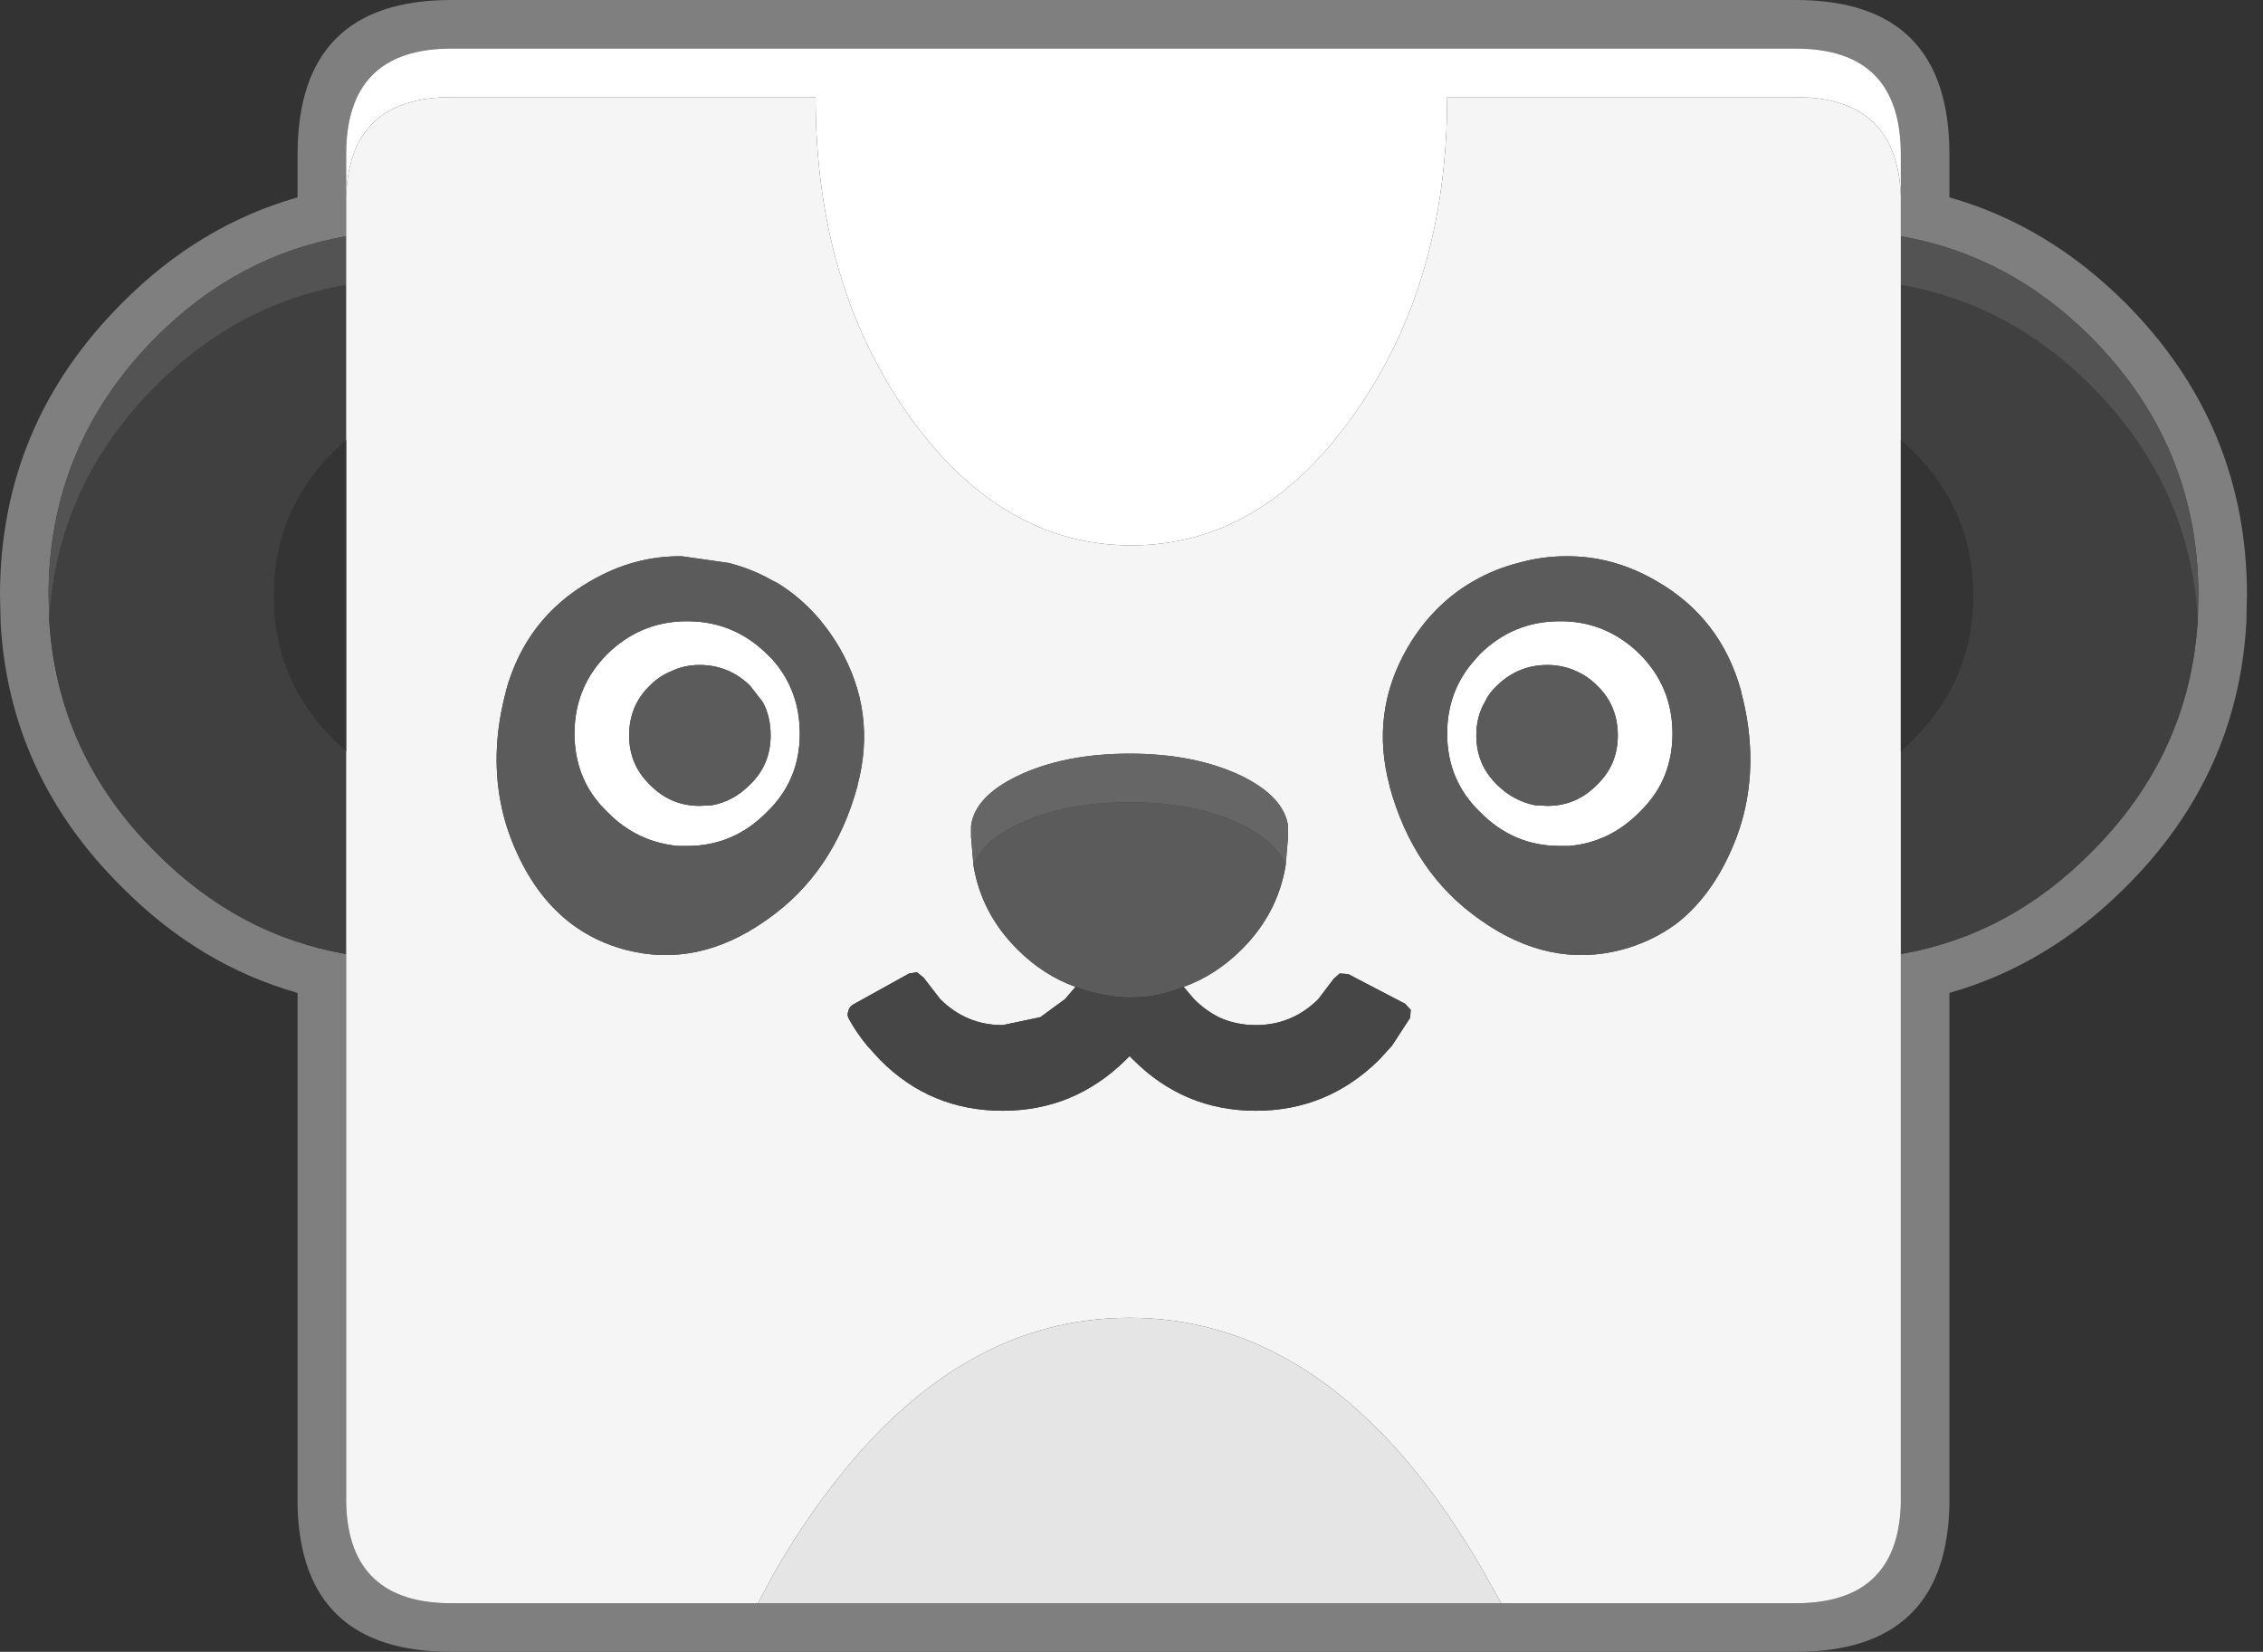 <svg width="137" height="100" viewBox="0 0 137 100" fill="none" xmlns="http://www.w3.org/2000/svg">
<rect x="0" y="0" width="137" height="100" fill="#333333" stroke="none"/>
<path d="M90.882 97.059H108.713C112.831 97.059 114.951 95.061 115.074 91.066V57.757C119.436 56.998 123.272 54.951 126.581 51.618C130.576 47.647 132.733 42.941 133.051 37.5L133.088 36.029C133.088 29.976 130.919 24.767 126.581 20.404C123.272 17.096 119.436 15.061 115.074 14.302V11.912V9.338C115.074 5.074 112.953 2.941 108.713 2.941H27.316C23.076 2.941 20.956 5.074 20.956 9.338V11.912V14.302C16.593 15.061 12.757 17.096 9.449 20.404C5.11 24.767 2.941 29.976 2.941 36.029L2.978 37.5C3.297 42.941 5.453 47.647 9.449 51.618C12.757 54.951 16.593 56.998 20.956 57.757V91.066C21.078 95.061 23.198 97.059 27.316 97.059H45.882H90.882ZM136.029 36.029L135.993 37.647V37.684C135.65 43.86 133.211 49.203 128.676 53.713C125.539 56.85 121.985 58.983 118.015 60.11V91.066V91.177C117.868 97.059 114.767 100 108.713 100H27.316C21.262 100 18.162 97.059 18.015 91.177V91.066V60.11C14.044 58.983 10.502 56.85 7.39 53.713C2.831 49.203 0.38 43.86 0.037 37.684V37.647L0 36.029C0 29.167 2.463 23.272 7.39 18.346C10.502 15.208 14.044 13.076 18.015 11.948V9.338C18.015 3.113 21.115 0 27.316 0H108.713C114.914 0 118.015 3.113 118.015 9.338V11.948C121.985 13.076 125.539 15.208 128.676 18.346C133.578 23.272 136.029 29.167 136.029 36.029Z" fill="#807F7F"/>
<path d="M133.052 37.5C132.733 42.941 130.576 47.647 126.581 51.618C123.272 54.951 119.436 56.998 115.074 57.757V45.478L115.772 44.816C118.223 42.414 119.449 39.485 119.449 36.029C119.449 32.623 118.223 29.706 115.772 27.279L115.074 26.618V17.243C119.436 18.002 123.272 20.037 126.581 23.346C130.576 27.341 132.733 32.059 133.052 37.5ZM20.956 57.757C16.593 56.998 12.757 54.951 9.449 51.618C5.454 47.647 3.297 42.941 2.978 37.5C3.297 32.059 5.454 27.341 9.449 23.346C12.757 20.037 16.593 18.002 20.956 17.243V26.618L20.257 27.279C17.806 29.706 16.581 32.623 16.581 36.029C16.581 39.485 17.806 42.414 20.257 44.816L20.956 45.478V57.757Z" fill="#414040"/>
<path d="M115.074 14.301C119.436 15.061 123.272 17.096 126.581 20.404C130.919 24.767 133.088 29.975 133.088 36.029L133.051 37.5C132.733 32.059 130.576 27.341 126.581 23.346C123.272 20.037 119.436 18.002 115.074 17.243V14.301ZM2.978 37.5L2.941 36.029C2.941 29.975 5.11 24.767 9.448 20.404C12.757 17.096 16.593 15.061 20.956 14.301V17.243C16.593 18.002 12.757 20.037 9.448 23.346C5.453 27.341 3.297 32.059 2.978 37.5Z" fill="#545353"/>
<path d="M20.956 11.912V9.338C20.956 5.074 23.076 2.941 27.316 2.941H108.713C112.953 2.941 115.074 5.074 115.074 9.338V11.912C114.951 7.892 112.831 5.882 108.713 5.882H87.61C87.61 13.382 85.735 19.779 81.985 25.073C78.26 30.368 73.762 33.015 68.493 33.015C63.223 33.015 58.713 30.368 54.963 25.073C51.238 19.779 49.375 13.382 49.375 5.882H27.316C23.199 5.882 21.078 7.892 20.956 11.912ZM34.779 44.412C34.779 42.525 35.441 40.919 36.765 39.596C38.064 38.321 39.608 37.659 41.397 37.61H41.618C43.48 37.61 45.086 38.272 46.434 39.596L46.765 39.926C47.868 41.176 48.419 42.672 48.419 44.412C48.419 46.299 47.757 47.88 46.434 49.154C45.086 50.527 43.48 51.213 41.618 51.213H41.066C39.4 51.066 37.966 50.38 36.765 49.154C36.054 48.468 35.539 47.708 35.221 46.875C34.926 46.115 34.779 45.294 34.779 44.412ZM38.088 44.522C38.088 45.699 38.505 46.691 39.338 47.5C40.172 48.358 41.176 48.787 42.353 48.787L43.088 48.75C43.946 48.603 44.718 48.186 45.404 47.5C46.238 46.691 46.654 45.699 46.654 44.522C46.654 43.762 46.495 43.088 46.176 42.5L45.404 41.507C44.547 40.674 43.529 40.257 42.353 40.257C41.74 40.257 41.176 40.38 40.662 40.625C40.172 40.821 39.73 41.115 39.338 41.507C38.505 42.316 38.088 43.321 38.088 44.522ZM97.941 44.522C97.941 43.321 97.525 42.316 96.691 41.507C96.299 41.115 95.87 40.821 95.404 40.625C94.865 40.38 94.289 40.257 93.677 40.257C92.5 40.257 91.483 40.674 90.625 41.507C90.306 41.801 90.061 42.132 89.89 42.5C89.547 43.088 89.375 43.762 89.375 44.522C89.375 45.699 89.792 46.691 90.625 47.5C91.287 48.162 92.059 48.578 92.941 48.75L93.677 48.787C94.853 48.787 95.858 48.358 96.691 47.5C97.525 46.691 97.941 45.699 97.941 44.522ZM101.25 44.412C101.25 45.294 101.103 46.115 100.809 46.875C100.49 47.708 99.975 48.468 99.265 49.154C98.064 50.38 96.642 51.066 95 51.213H94.412C92.549 51.213 90.944 50.527 89.596 49.154C88.272 47.88 87.61 46.299 87.61 44.412C87.61 42.672 88.174 41.176 89.302 39.926L89.596 39.596C90.944 38.272 92.549 37.61 94.412 37.61H94.669C96.434 37.659 97.966 38.321 99.265 39.596C100.588 40.919 101.25 42.525 101.25 44.412Z" fill="white"/>
<path d="M115.074 57.757V91.066C114.951 95.061 112.831 97.059 108.713 97.059H90.882L89.816 95.147C88.713 93.235 87.574 91.507 86.397 89.963C81.201 83.174 75.196 79.779 68.382 79.779C61.569 79.779 55.564 83.174 50.368 89.963C49.167 91.507 48.015 93.235 46.912 95.147L45.882 97.059H27.316C23.199 97.059 21.078 95.061 20.956 91.066V57.757V45.478V26.618V17.243V14.301V11.912C21.078 7.892 23.199 5.882 27.316 5.882H49.375C49.375 13.382 51.238 19.779 54.963 25.073C58.713 30.368 63.223 33.015 68.493 33.015C73.762 33.015 78.26 30.368 81.985 25.073C85.735 19.779 87.61 13.382 87.61 5.882H108.713C112.831 5.882 114.951 7.892 115.074 11.912V14.301V17.243V26.618V45.478V57.757ZM30.625 41.875C30.012 44.179 29.902 46.385 30.294 48.493C30.49 49.571 30.833 50.637 31.324 51.691C32.157 53.505 33.26 54.926 34.632 55.956C35.588 56.667 36.667 57.181 37.868 57.5C40.784 58.26 43.627 57.659 46.397 55.699C49.118 53.811 50.956 51.103 51.912 47.574V47.537C52.696 44.596 52.328 41.814 50.809 39.191C49.828 37.525 48.578 36.225 47.059 35.294L46.765 35.147C45.956 34.681 45.074 34.326 44.118 34.081L41.287 33.676C39.351 33.652 37.5 34.154 35.735 35.184C33.137 36.679 31.434 38.897 30.625 41.838V41.875ZM77.831 52.39L77.978 50.662V50C77.806 48.824 76.875 47.819 75.184 46.985C73.297 46.078 71.029 45.625 68.382 45.625C65.735 45.625 63.468 46.078 61.581 46.985C59.865 47.819 58.934 48.824 58.787 50V50.662L58.934 52.39C59.252 54.326 60.135 56.017 61.581 57.463C62.635 58.517 63.811 59.277 65.11 59.743L64.485 60.478L62.978 61.581L60.699 62.059C59.228 62.059 57.966 61.532 56.912 60.478L55.919 59.191L55.515 58.86L55.037 58.934L51.654 60.809C51.483 60.907 51.385 61.042 51.36 61.213C51.287 61.36 51.299 61.52 51.397 61.691C51.691 62.23 52.059 62.77 52.5 63.309L53.272 64.154C55.306 66.213 57.782 67.243 60.699 67.243C63.591 67.243 66.079 66.213 68.162 64.154L68.382 63.934L68.603 64.154C70.662 66.213 73.137 67.243 76.029 67.243C78.922 67.243 81.409 66.213 83.493 64.154L84.265 63.309L85.368 61.618L85.404 61.14L85.074 60.772L81.618 58.971L81.103 58.934L80.735 59.265L79.816 60.478C78.762 61.532 77.5 62.059 76.029 62.059C75.221 62.059 74.473 61.9 73.787 61.581C73.248 61.311 72.745 60.944 72.279 60.478L71.654 59.743C72.954 59.277 74.13 58.517 75.184 57.463C76.63 56.017 77.512 54.326 77.831 52.39ZM105.404 41.875V41.838C104.596 38.897 102.892 36.679 100.294 35.184C98.529 34.154 96.691 33.652 94.779 33.676C93.824 33.676 92.868 33.811 91.912 34.081C90.956 34.326 90.074 34.681 89.265 35.147L89.007 35.294C87.463 36.225 86.201 37.525 85.221 39.191C83.701 41.814 83.333 44.596 84.118 47.537V47.574C85.074 51.103 86.912 53.811 89.632 55.699C92.402 57.659 95.245 58.26 98.162 57.5C99.363 57.181 100.453 56.667 101.434 55.956C102.782 54.926 103.873 53.505 104.706 51.691C105.196 50.637 105.539 49.571 105.735 48.493C106.127 46.385 106.017 44.179 105.404 41.875Z" fill="#F5F5F5"/>
<path d="M115.074 26.618L115.772 27.279C118.223 29.706 119.449 32.623 119.449 36.029C119.449 39.485 118.223 42.414 115.772 44.816L115.074 45.478V26.618ZM20.956 45.478L20.257 44.816C17.806 42.414 16.581 39.485 16.581 36.029C16.581 32.623 17.806 29.706 20.257 27.279L20.956 26.618V45.478Z" fill="#353434"/>
<path d="M30.625 41.875V41.838C31.434 38.897 33.137 36.679 35.735 35.184C37.5 34.154 39.35 33.652 41.287 33.676L44.118 34.081C45.074 34.326 45.956 34.681 46.765 35.147L47.059 35.294C48.578 36.225 49.828 37.525 50.809 39.191C52.328 41.814 52.696 44.596 51.912 47.537V47.574C50.956 51.103 49.118 53.811 46.397 55.699C43.627 57.659 40.784 58.26 37.868 57.5C36.667 57.181 35.588 56.667 34.632 55.956C33.26 54.926 32.157 53.505 31.323 51.691C30.833 50.637 30.49 49.571 30.294 48.493C29.902 46.385 30.012 44.179 30.625 41.875ZM34.779 44.412C34.779 45.294 34.926 46.115 35.221 46.875C35.539 47.708 36.054 48.468 36.765 49.154C37.966 50.38 39.4 51.066 41.066 51.213H41.618C43.48 51.213 45.086 50.527 46.434 49.154C47.757 47.88 48.419 46.299 48.419 44.412C48.419 42.672 47.868 41.176 46.765 39.926L46.434 39.596C45.086 38.272 43.48 37.61 41.618 37.61H41.397C39.608 37.659 38.064 38.321 36.765 39.596C35.441 40.919 34.779 42.525 34.779 44.412ZM38.088 44.522C38.088 43.321 38.505 42.316 39.338 41.507C39.73 41.115 40.172 40.821 40.662 40.625C41.176 40.38 41.74 40.257 42.353 40.257C43.529 40.257 44.547 40.674 45.404 41.507L46.176 42.5C46.495 43.088 46.654 43.762 46.654 44.522C46.654 45.699 46.238 46.691 45.404 47.5C44.718 48.186 43.946 48.603 43.088 48.75L42.353 48.787C41.176 48.787 40.172 48.358 39.338 47.5C38.505 46.691 38.088 45.699 38.088 44.522ZM77.831 52.39C77.512 54.326 76.63 56.017 75.184 57.463C74.13 58.517 72.953 59.277 71.654 59.743C69.571 60.6 67.39 60.6 65.11 59.743C63.811 59.277 62.635 58.517 61.581 57.463C60.135 56.017 59.252 54.326 58.934 52.39C59.277 51.434 60.159 50.613 61.581 49.926C63.468 49.02 65.735 48.566 68.382 48.566C71.029 48.566 73.297 49.02 75.184 49.926C76.605 50.637 77.488 51.458 77.831 52.39ZM97.941 44.522C97.941 45.699 97.525 46.691 96.691 47.5C95.858 48.358 94.853 48.787 93.677 48.787L92.941 48.75C92.059 48.578 91.287 48.162 90.625 47.5C89.792 46.691 89.375 45.699 89.375 44.522C89.375 43.762 89.547 43.088 89.89 42.5C90.061 42.132 90.306 41.801 90.625 41.507C91.483 40.674 92.5 40.257 93.677 40.257C94.289 40.257 94.865 40.38 95.404 40.625C95.87 40.821 96.299 41.115 96.691 41.507C97.525 42.316 97.941 43.321 97.941 44.522ZM105.404 41.875C106.017 44.179 106.127 46.385 105.735 48.493C105.539 49.571 105.196 50.637 104.706 51.691C103.873 53.505 102.782 54.926 101.434 55.956C100.453 56.667 99.363 57.181 98.162 57.5C95.245 58.26 92.402 57.659 89.632 55.699C86.912 53.811 85.073 51.103 84.118 47.574V47.537C83.333 44.596 83.701 41.814 85.221 39.191C86.201 37.525 87.463 36.225 89.007 35.294L89.265 35.147C90.073 34.681 90.956 34.326 91.912 34.081C92.868 33.811 93.823 33.676 94.779 33.676C96.691 33.652 98.529 34.154 100.294 35.184C102.892 36.679 104.596 38.897 105.404 41.838V41.875ZM101.25 44.412C101.25 42.525 100.588 40.919 99.265 39.596C97.966 38.321 96.434 37.659 94.669 37.61H94.412C92.549 37.61 90.944 38.272 89.596 39.596L89.302 39.926C88.174 41.176 87.61 42.672 87.61 44.412C87.61 46.299 88.272 47.88 89.596 49.154C90.944 50.527 92.549 51.213 94.412 51.213H95C96.642 51.066 98.064 50.38 99.265 49.154C99.975 48.468 100.49 47.708 100.809 46.875C101.103 46.115 101.25 45.294 101.25 44.412Z" fill="#5B5B5B"/>
<path d="M58.934 52.39L58.787 50.662V50C58.934 48.823 59.865 47.819 61.581 46.985C63.468 46.078 65.735 45.625 68.382 45.625C71.029 45.625 73.296 46.078 75.184 46.985C76.875 47.819 77.806 48.823 77.978 50V50.662L77.831 52.39C77.488 51.458 76.605 50.637 75.184 49.926C73.296 49.02 71.029 48.566 68.382 48.566C65.735 48.566 63.468 49.02 61.581 49.926C60.159 50.613 59.277 51.434 58.934 52.39Z" fill="#666666"/>
<path d="M71.654 59.742L72.279 60.478C72.745 60.943 73.248 61.311 73.787 61.581C74.473 61.899 75.221 62.059 76.029 62.059C77.5 62.059 78.762 61.532 79.816 60.478L80.735 59.264L81.103 58.934L81.618 58.97L85.073 60.772L85.404 61.139L85.368 61.617L84.265 63.309L83.493 64.154C81.409 66.213 78.922 67.243 76.029 67.243C73.137 67.243 70.662 66.213 68.603 64.154L68.382 63.934L68.162 64.154C66.078 66.213 63.591 67.243 60.699 67.243C57.782 67.243 55.306 66.213 53.272 64.154L52.5 63.309C52.059 62.769 51.691 62.23 51.397 61.691C51.299 61.519 51.287 61.36 51.36 61.213C51.385 61.041 51.483 60.907 51.654 60.809L55.037 58.934L55.515 58.86L55.919 59.191L56.912 60.478C57.966 61.532 59.228 62.059 60.699 62.059L62.978 61.581L64.485 60.478L65.11 59.742C67.39 60.6 69.571 60.6 71.654 59.742Z" fill="#464646"/>
<path d="M90.882 97.059H45.882L46.912 95.147C48.015 93.235 49.167 91.507 50.368 89.963C55.564 83.174 61.569 79.779 68.382 79.779C75.196 79.779 81.201 83.174 86.397 89.963C87.573 91.507 88.713 93.235 89.816 95.147L90.882 97.059Z" fill="#E5E5E5"/>
</svg>
